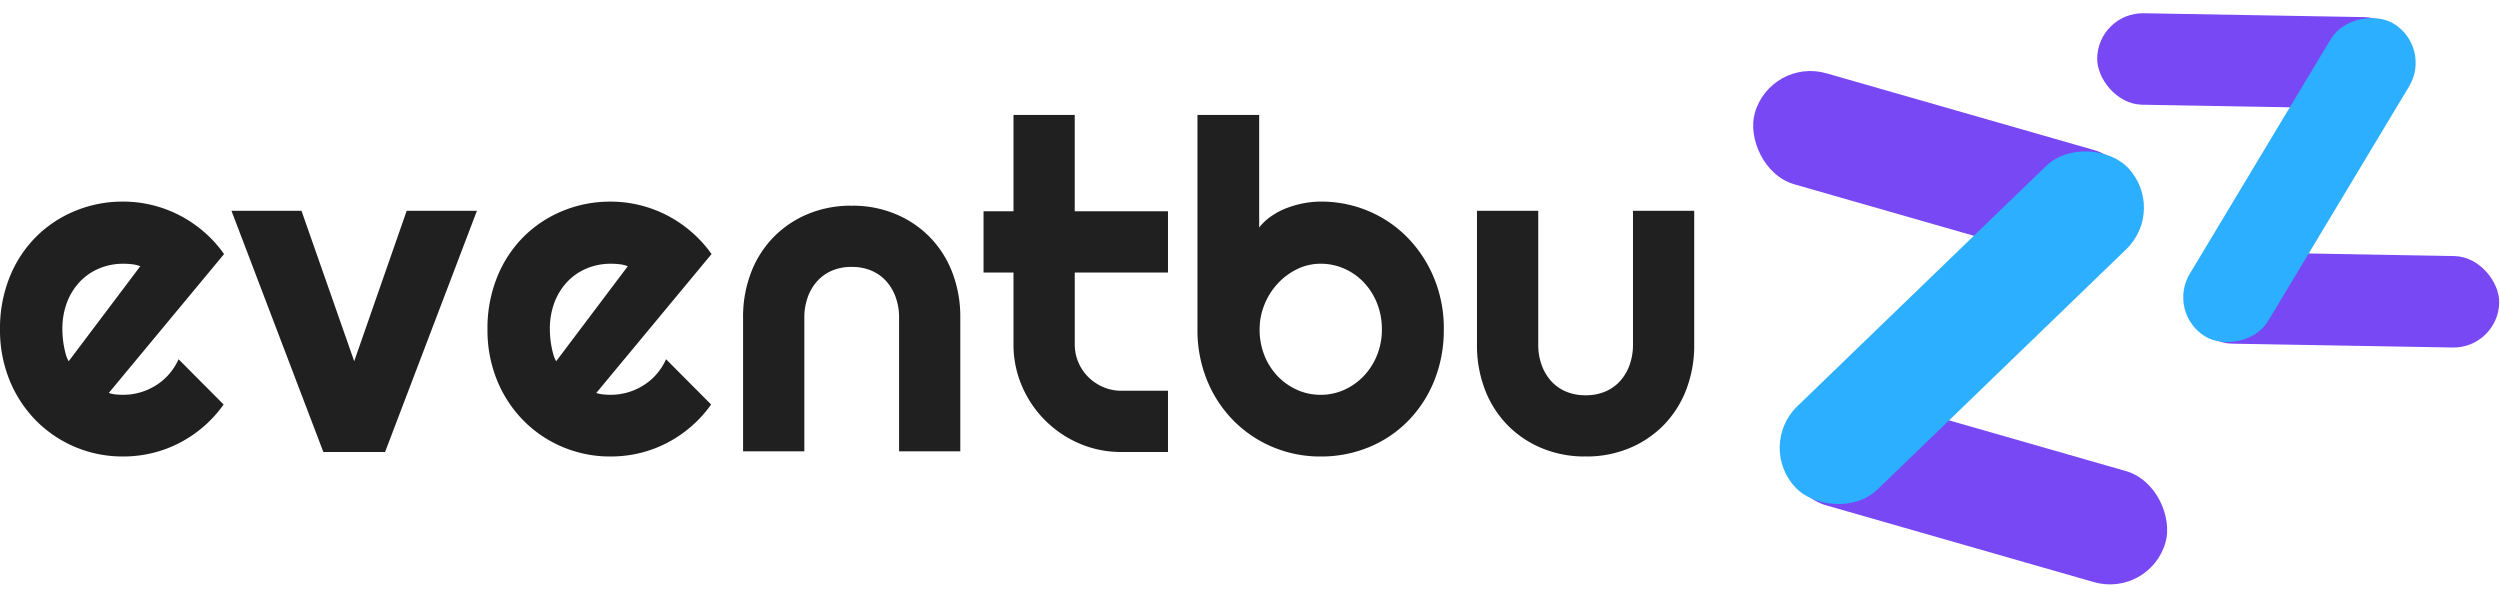<svg xmlns="http://www.w3.org/2000/svg" width="477.063" height="114.126" viewBox="0 0 477.063 114.126">
  <g id="Group_4" data-name="Group 4" transform="translate(2404.979 -55.115)">
    <g id="Group_1" data-name="Group 1" transform="translate(-2065.946 62.137) rotate(16)">
      <rect id="Rectangle_1" data-name="Rectangle 1" width="75.251" height="22.05" rx="11.025" transform="translate(0 4.079)" fill="#7848f4"/>
      <rect id="Rectangle_2" data-name="Rectangle 2" width="75.251" height="22.05" rx="11.025" transform="translate(22.672 61.291)" fill="#7848f4"/>
      <rect id="Rectangle_3" data-name="Rectangle 3" width="88.027" height="22.05" rx="11.025" transform="translate(17.709 76.233) rotate(-60)" fill="#2caffe"/>
    </g>
    <g id="Group_2" data-name="Group 2" transform="translate(-2004.576 54.263) rotate(1)">
      <rect id="Rectangle_1-2" data-name="Rectangle 1" width="59.572" height="17.456" rx="8.728" transform="translate(0 3.229)" fill="#7848f4"/>
      <rect id="Rectangle_2-2" data-name="Rectangle 2" width="59.572" height="17.456" rx="8.728" transform="translate(17.948 48.52)" fill="#7848f4"/>
      <rect id="Rectangle_3-2" data-name="Rectangle 3" width="69.685" height="17.456" rx="8.728" transform="translate(14.019 60.349) rotate(-60)" fill="#2caffe"/>
    </g>
    <path id="Path_3" data-name="Path 3" d="M22.773-11.258a6.7,6.7,0,0,0,1.375.279q.687.064,1.375.064a11.549,11.549,0,0,0,3.309-.473,11.958,11.958,0,0,0,2.986-1.354,11.125,11.125,0,0,0,2.492-2.148A11.291,11.291,0,0,0,36.094-17.7l8.594,8.637A23.134,23.134,0,0,1,40.928-4.9a23.723,23.723,0,0,1-4.6,3.137,22.976,22.976,0,0,1-5.2,1.955,23.561,23.561,0,0,1-5.607.666,23.236,23.236,0,0,1-9.131-1.8A23.073,23.073,0,0,1,8.916-5.973a23.592,23.592,0,0,1-5.049-7.67A25.235,25.235,0,0,1,2.02-23.418a26.067,26.067,0,0,1,1.848-9.969,22.949,22.949,0,0,1,5.049-7.691,22.842,22.842,0,0,1,7.477-4.941,23.729,23.729,0,0,1,9.131-1.762,23.12,23.12,0,0,1,5.629.688,23.638,23.638,0,0,1,5.221,1.977,23.776,23.776,0,0,1,4.619,3.158,23.331,23.331,0,0,1,3.781,4.189Zm6.016-24.191a6.756,6.756,0,0,0-1.611-.387,15.393,15.393,0,0,0-1.654-.086,11.729,11.729,0,0,0-4.533.881,10.788,10.788,0,0,0-3.7,2.514A11.849,11.849,0,0,0,14.824-28.6a14.074,14.074,0,0,0-.9,5.178q0,.645.064,1.461T14.2-20.3q.15.838.365,1.611a6,6,0,0,0,.559,1.375ZM63.723,0,46.191-46.02H59.555l10.055,28.7,10.012-28.7H93.027L75.5,0ZM115.8-11.258a6.7,6.7,0,0,0,1.375.279q.688.064,1.375.064a11.549,11.549,0,0,0,3.309-.473,11.958,11.958,0,0,0,2.986-1.354,11.125,11.125,0,0,0,2.492-2.148,11.291,11.291,0,0,0,1.783-2.814l8.594,8.637a23.134,23.134,0,0,1-3.76,4.168,23.723,23.723,0,0,1-4.6,3.137,22.976,22.976,0,0,1-5.2,1.955,23.561,23.561,0,0,1-5.607.666,23.236,23.236,0,0,1-9.131-1.8,23.073,23.073,0,0,1-7.477-5.027,23.592,23.592,0,0,1-5.049-7.67,25.235,25.235,0,0,1-1.848-9.775,26.067,26.067,0,0,1,1.848-9.969,22.949,22.949,0,0,1,5.049-7.691,22.842,22.842,0,0,1,7.477-4.941,23.729,23.729,0,0,1,9.131-1.762,23.12,23.12,0,0,1,5.629.688,23.638,23.638,0,0,1,5.221,1.977,23.776,23.776,0,0,1,4.619,3.158A23.331,23.331,0,0,1,137.8-37.77Zm6.016-24.191a6.756,6.756,0,0,0-1.611-.387,15.393,15.393,0,0,0-1.654-.086,11.729,11.729,0,0,0-4.533.881,10.788,10.788,0,0,0-3.7,2.514,11.849,11.849,0,0,0-2.471,3.932,14.074,14.074,0,0,0-.9,5.178q0,.645.064,1.461t.215,1.654q.15.838.365,1.611a6,6,0,0,0,.559,1.375ZM216,0a19.974,19.974,0,0,1-7.992-1.611,20.836,20.836,0,0,1-6.553-4.426,20.837,20.837,0,0,1-4.426-6.553,19.974,19.974,0,0,1-1.611-7.992V-34.246h-5.715V-45.934h5.715V-64.324h11.688v18.391H224.9v11.688H207.109v13.664a8.721,8.721,0,0,0,.688,3.459,8.848,8.848,0,0,0,1.891,2.814,9.08,9.08,0,0,0,2.836,1.912,8.644,8.644,0,0,0,3.48.709H224.9V0Zm61.531-23.418a25.626,25.626,0,0,1-1.848,9.883,23.465,23.465,0,0,1-5.027,7.67A22.438,22.438,0,0,1,263.205-.9,23.841,23.841,0,0,1,254.031.859a23.236,23.236,0,0,1-9.131-1.8,23.073,23.073,0,0,1-7.477-5.027,23.592,23.592,0,0,1-5.049-7.67,25.235,25.235,0,0,1-1.848-9.775V-64.324H242.3V-42.84a10.652,10.652,0,0,1,2.3-2.148,13.567,13.567,0,0,1,2.922-1.547,19.126,19.126,0,0,1,3.244-.924,17.275,17.275,0,0,1,3.266-.322,23.107,23.107,0,0,1,9.174,1.826,22.782,22.782,0,0,1,7.455,5.092,24.28,24.28,0,0,1,5.027,7.713A25.12,25.12,0,0,1,277.535-23.418Zm-11.816,0a13.185,13.185,0,0,0-.924-4.963,12.45,12.45,0,0,0-2.514-3.975,11.523,11.523,0,0,0-3.717-2.621,11.036,11.036,0,0,0-4.533-.945,10.083,10.083,0,0,0-4.533,1.053,12.5,12.5,0,0,0-3.717,2.793,13.059,13.059,0,0,0-2.492,4,12.443,12.443,0,0,0-.9,4.662,13.294,13.294,0,0,0,.9,4.941,12.21,12.21,0,0,0,2.492,3.953,11.808,11.808,0,0,0,3.717,2.643,10.827,10.827,0,0,0,4.533.967,10.827,10.827,0,0,0,4.533-.967,11.808,11.808,0,0,0,3.717-2.643,12.509,12.509,0,0,0,2.514-3.953A13.021,13.021,0,0,0,265.719-23.418Z" transform="translate(-2406.998 141.366)" fill="#202020" style="mix-blend-mode: multiply;isolation: isolate"/>
    <g id="Group_5" data-name="Group 5" transform="translate(7 -133)">
      <path id="Path_1" data-name="Path 1" d="M24.449.859a21.211,21.211,0,0,1-7.992-1.5A19.736,19.736,0,0,1,9.9-4.92a19.737,19.737,0,0,1-4.426-6.746,23.542,23.542,0,0,1-1.611-8.916V-46.02H15.555v25.438a11.389,11.389,0,0,0,.709,4.146,9.1,9.1,0,0,0,1.912,3.072,8,8,0,0,0,2.814,1.891,9.227,9.227,0,0,0,3.459.645C25.652-10.828,25.738.859,24.449.859Z" transform="translate(-2133.998 274.366)" fill="#202020"/>
      <path id="Path_2" data-name="Path 2" d="M4.8.859a21.211,21.211,0,0,0,7.992-1.5A19.736,19.736,0,0,0,19.347-4.92a19.737,19.737,0,0,0,4.426-6.746,23.542,23.542,0,0,0,1.611-8.916V-46.02H13.7v25.438a11.389,11.389,0,0,1-.709,4.146,9.1,9.1,0,0,1-1.912,3.072,8,8,0,0,1-2.814,1.891,9.227,9.227,0,0,1-3.459.645C3.6-10.828,3.513.859,4.8.859Z" transform="translate(-2114.065 274.366)" fill="#202020"/>
    </g>
    <g id="Group_6" data-name="Group 6" transform="translate(-2263.178 94.366)">
      <path id="Path_1-2" data-name="Path 1" d="M24.449-46.02a21.211,21.211,0,0,0-7.992,1.5A19.736,19.736,0,0,0,9.9-40.24a19.737,19.737,0,0,0-4.426,6.746,23.542,23.542,0,0,0-1.611,8.916V.859H15.555V-24.578a11.389,11.389,0,0,1,.709-4.146A9.1,9.1,0,0,1,18.176-31.8a8,8,0,0,1,2.814-1.891,9.227,9.227,0,0,1,3.459-.645C25.652-34.332,25.738-46.02,24.449-46.02Z" transform="translate(-3.867 46.02)" fill="#202020"/>
      <path id="Path_2-2" data-name="Path 2" d="M4.8-46.02a21.211,21.211,0,0,1,7.992,1.5,19.736,19.736,0,0,1,6.553,4.275,19.737,19.737,0,0,1,4.426,6.746,23.542,23.542,0,0,1,1.611,8.916V.859H13.7V-24.578a11.389,11.389,0,0,0-.709-4.146A9.1,9.1,0,0,0,11.075-31.8a8,8,0,0,0-2.814-1.891A9.227,9.227,0,0,0,4.8-34.332C3.6-34.332,3.513-46.02,4.8-46.02Z" transform="translate(16.066 46.02)" fill="#202020"/>
    </g>
  </g>
</svg>
